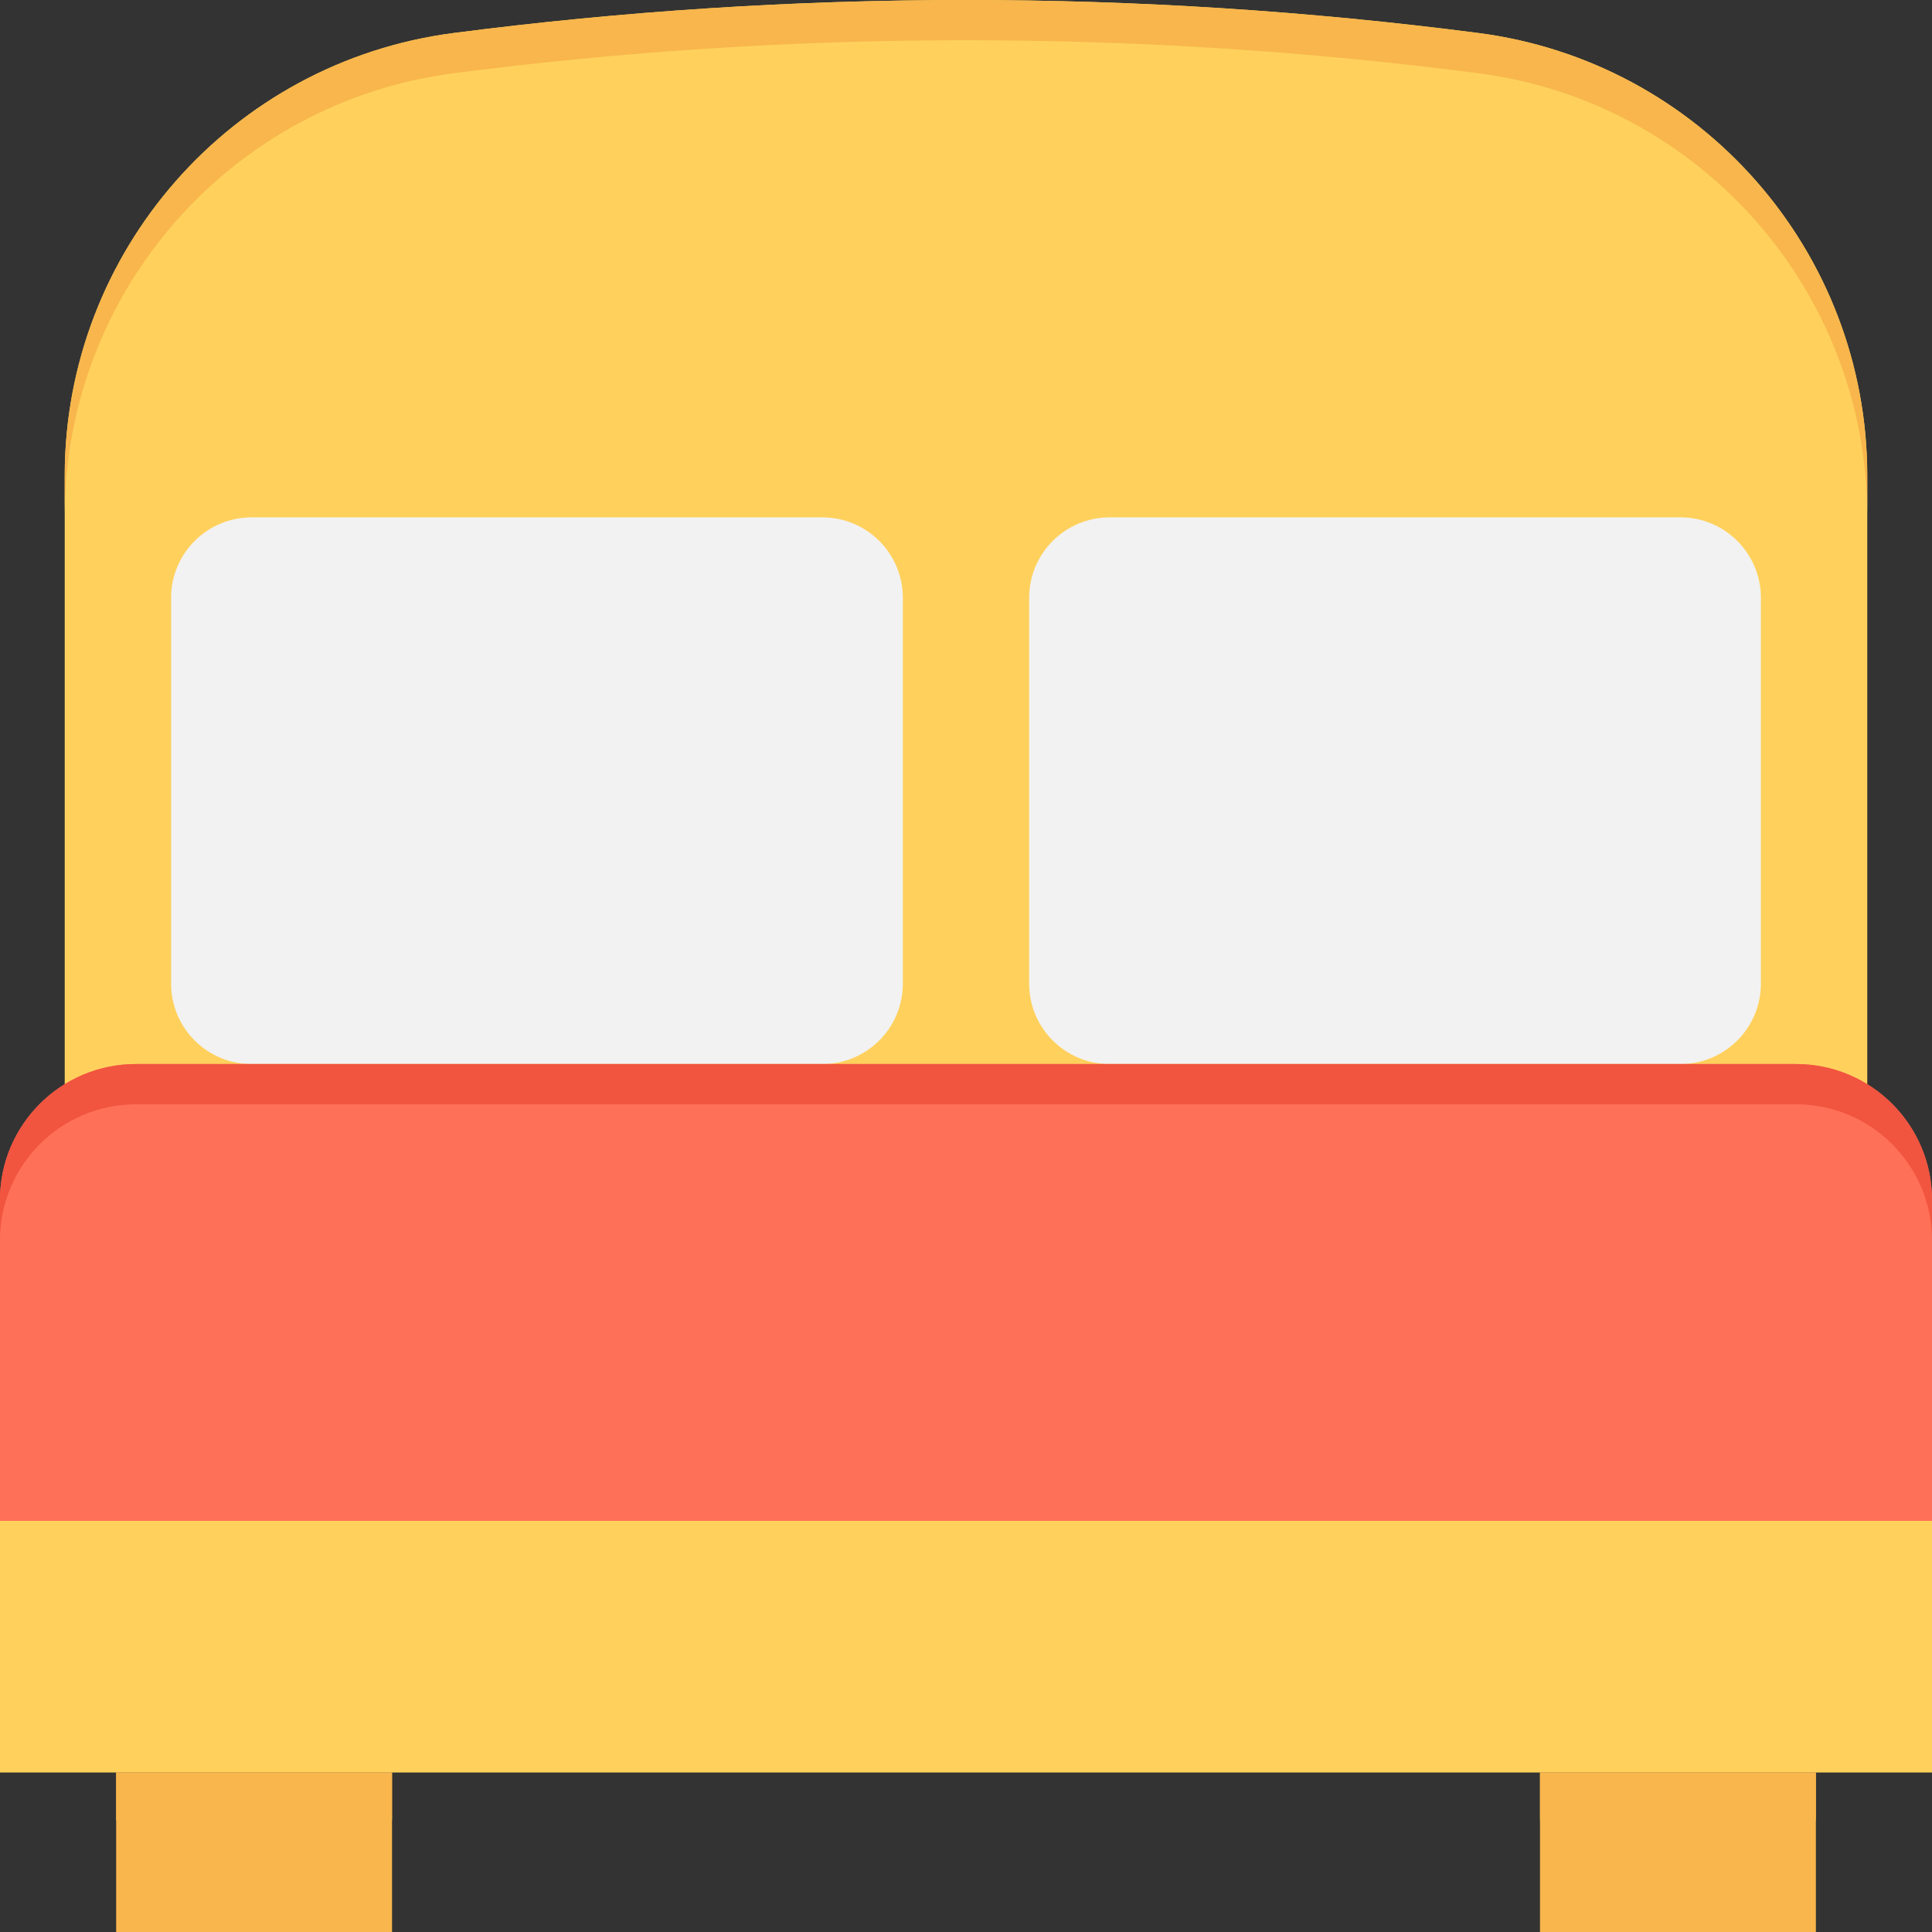 <?xml version="1.0" encoding="utf-8"?>
<!-- Generator: Adobe Illustrator 16.0.0, SVG Export Plug-In . SVG Version: 6.00 Build 0)  -->
<!DOCTYPE svg PUBLIC "-//W3C//DTD SVG 1.1//EN" "http://www.w3.org/Graphics/SVG/1.1/DTD/svg11.dtd">
<svg version="1.1" id="Layer_1" xmlns="http://www.w3.org/2000/svg" xmlns:xlink="http://www.w3.org/1999/xlink" x="0px" y="0px"
	 width="48px" height="48px" viewBox="0 0 48 48" enable-background="new 0 0 48 48" xml:space="preserve">
<rect x="0" y="0" width="48" height="48" fill="#333333" stroke="none"/>
<g>
	<path fill="#FFD15C" d="M36.729,0.82C32.511,0.273,28.255,0,23.999,0c-4.255,0-8.51,0.273-12.729,0.82
		c-5.526,0.717-9.662,5.43-9.662,11v20.9h22.391h22.393v-20.9C46.392,6.25,42.255,1.537,36.729,0.82"/>
	<path fill="#F8B64C" d="M36.729,0.82C32.511,0.273,28.255,0,23.999,0c-4.255,0-8.51,0.273-12.729,0.82
		c-5.526,0.717-9.662,5.43-9.662,11v1c0-5.57,4.136-10.283,9.662-11C15.489,1.273,19.744,1,23.999,1c4.256,0,8.512,0.273,12.73,0.82
		c5.525,0.717,9.662,5.43,9.662,11v-1C46.392,6.25,42.255,1.537,36.729,0.82"/>
	<rect y="37.785" fill="#FFD15C" width="48.001" height="6.252"/>
	<path fill="#F2F2F2" d="M20.431,26.436H6.251c-1.105,0-2-0.895-2-2v-9.582c0-1.104,0.895-2,2-2h14.18c1.105,0,2,0.896,2,2v9.582
		C22.431,25.541,21.536,26.436,20.431,26.436"/>
	<path fill="#F2F2F2" d="M41.749,26.436h-14.18c-1.105,0-2-0.895-2-2v-9.582c0-1.104,0.895-2,2-2h14.18c1.105,0,2,0.896,2,2v9.582
		C43.749,25.541,42.854,26.436,41.749,26.436"/>
	<path fill="#FF7058" d="M48.001,37.785H-0.001v-7.971c0-1.867,1.514-3.379,3.379-3.379h41.243c1.866,0,3.38,1.512,3.38,3.379
		V37.785z"/>
	<path fill="#F1543F" d="M44.621,26.436H3.378c-1.865,0-3.379,1.514-3.379,3.379v1c0-1.865,1.514-3.379,3.379-3.379h41.243
		c1.866,0,3.379,1.514,3.379,3.379v-1C48,27.949,46.487,26.436,44.621,26.436"/>
	<rect x="38.261" y="44.037" fill="#F8B64C" width="6.854" height="3.963"/>
	<rect x="38.261" y="44.037" fill="#F8B64C" width="6.854" height="1.193"/>
	<rect x="2.886" y="44.037" fill="#F8B64C" width="6.854" height="3.963"/>
	<rect x="2.886" y="44.037" fill="#F8B64C" width="6.854" height="1.193"/>
</g>
</svg>
